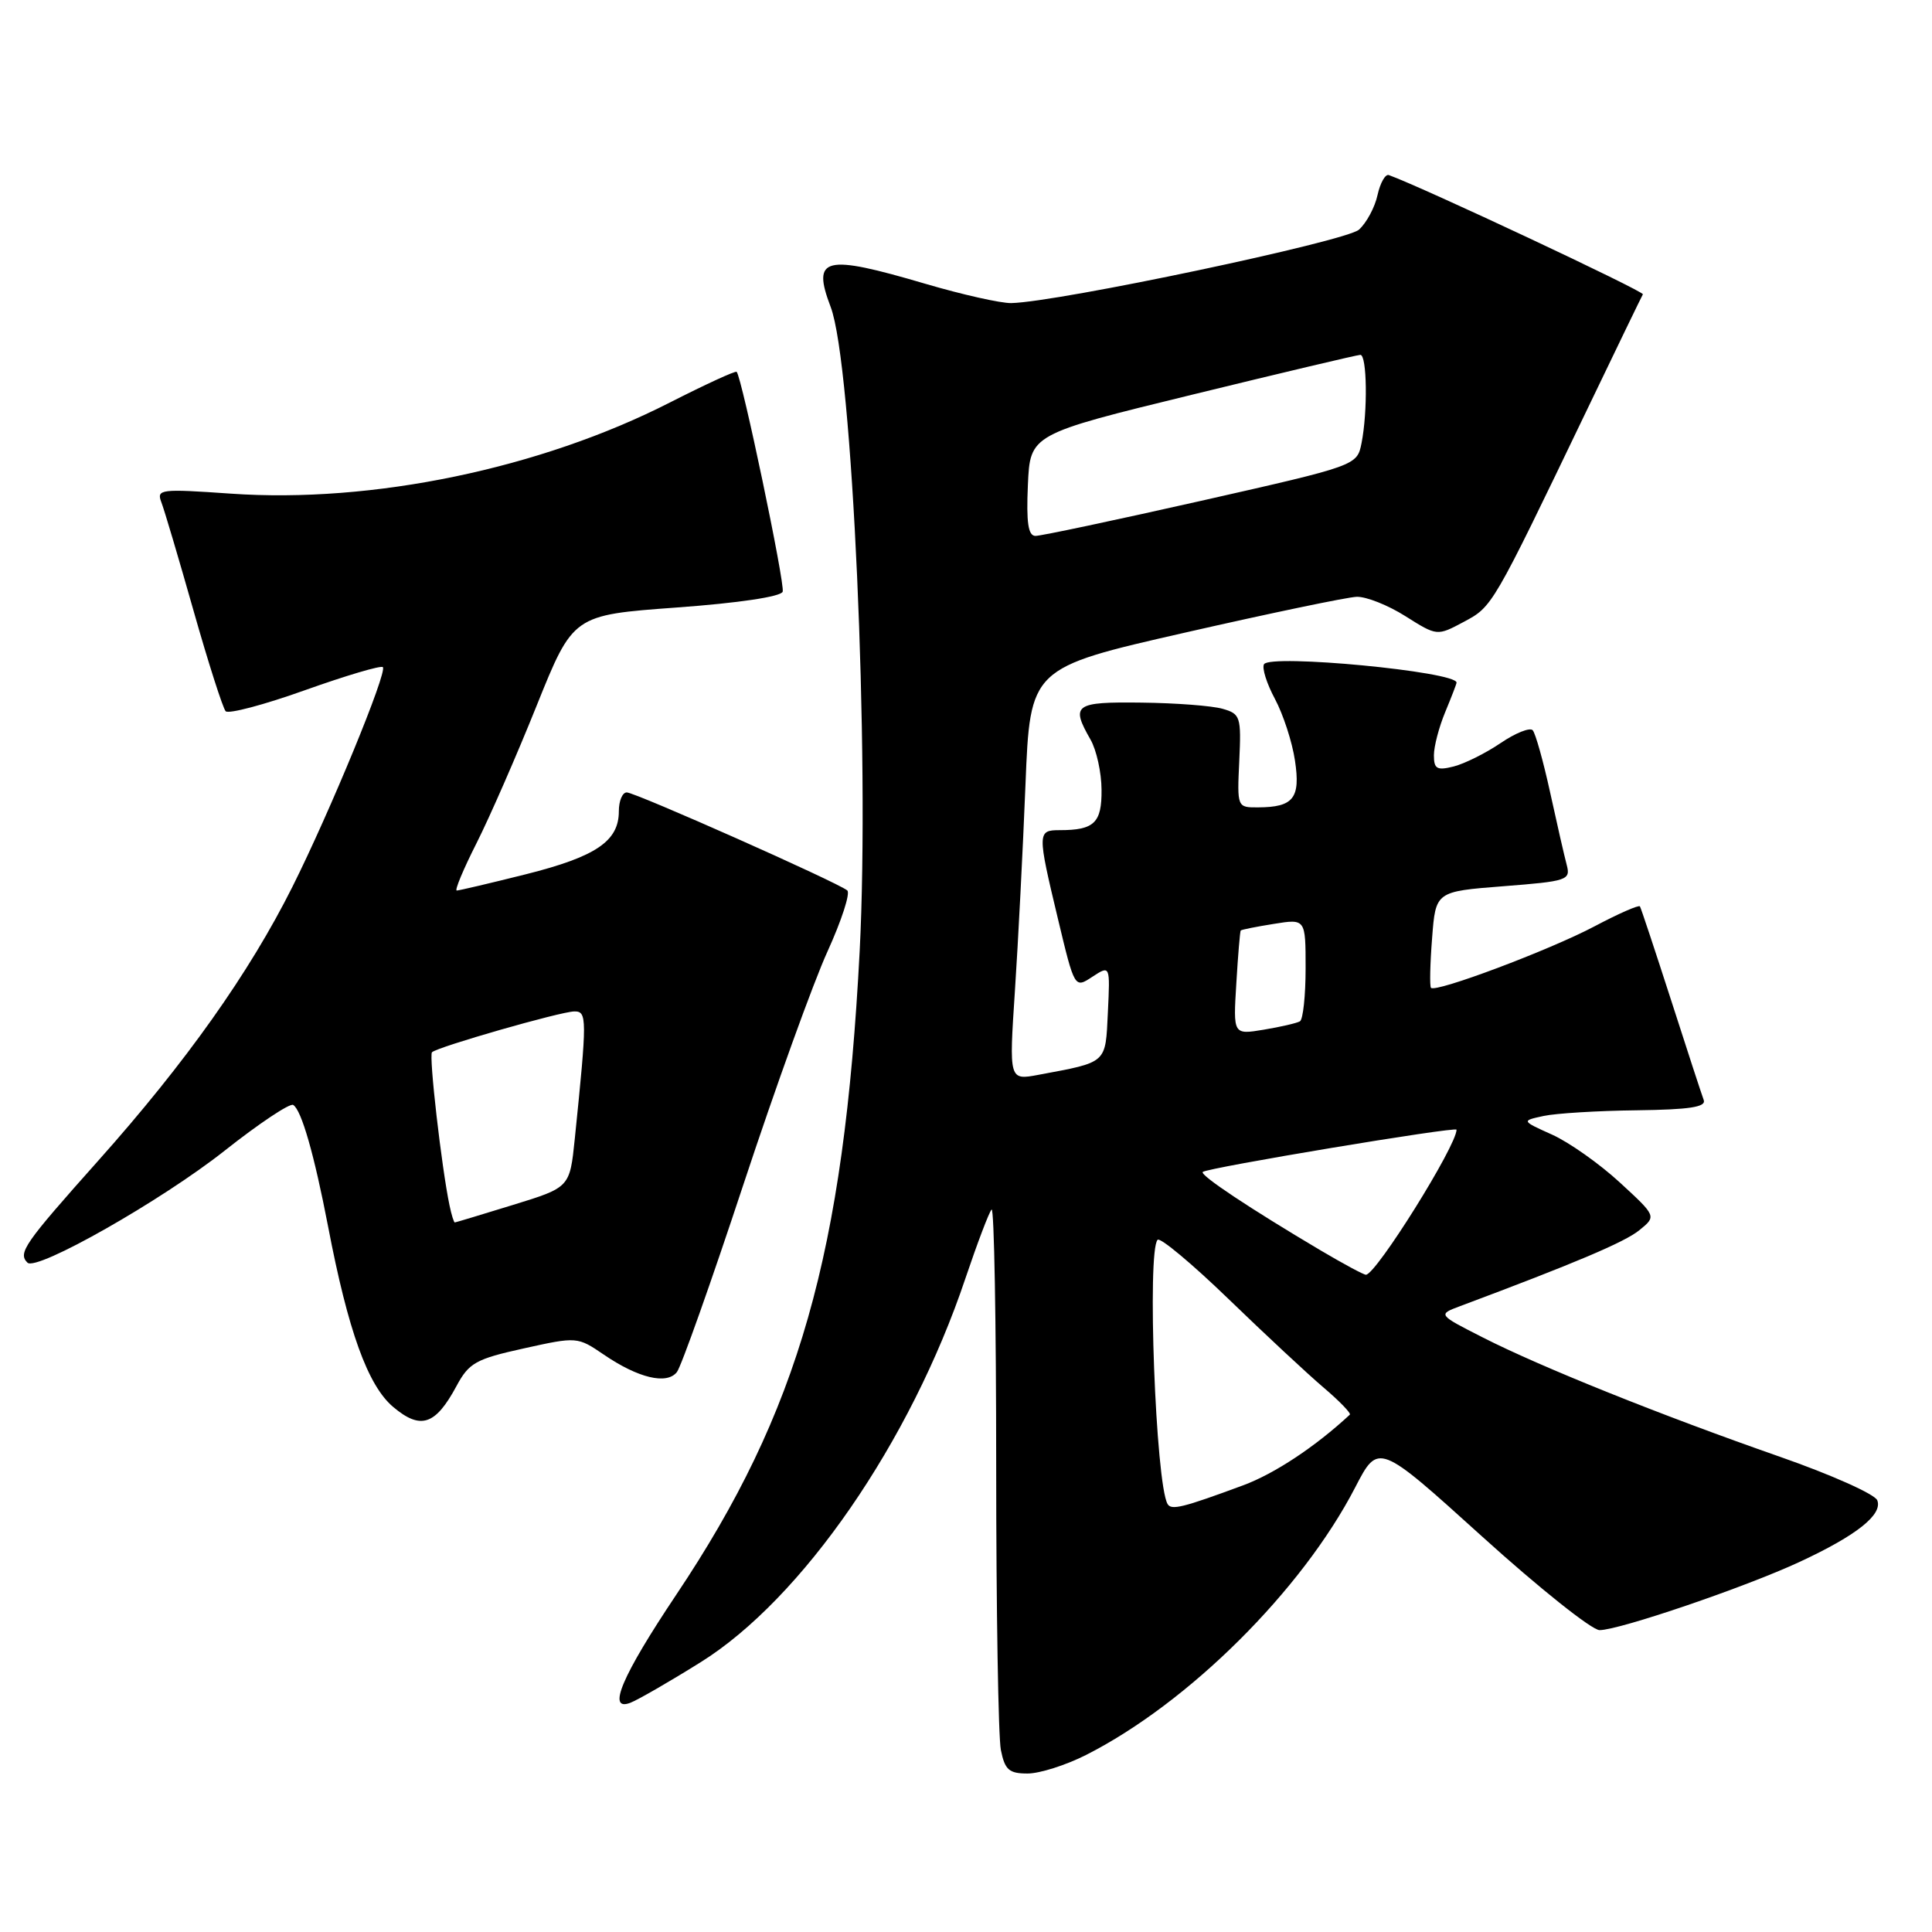 <?xml version="1.0" encoding="UTF-8" standalone="no"?>
<!DOCTYPE svg PUBLIC "-//W3C//DTD SVG 1.1//EN" "http://www.w3.org/Graphics/SVG/1.1/DTD/svg11.dtd" >
<svg xmlns="http://www.w3.org/2000/svg" xmlns:xlink="http://www.w3.org/1999/xlink" version="1.1" viewBox="0 0 256 256">
 <g >
 <path fill="currentColor"
d=" M 143.91 232.54 C 157.49 225.66 172.52 210.72 179.57 197.09 C 182.64 191.16 182.64 191.16 196.37 203.58 C 203.92 210.41 210.93 216.00 211.95 216.00 C 214.56 216.00 231.34 210.28 238.50 206.94 C 246.03 203.44 249.48 200.69 248.75 198.80 C 248.44 197.99 242.64 195.40 235.85 193.03 C 220.18 187.56 204.15 181.13 196.48 177.22 C 190.50 174.18 190.50 174.18 193.50 173.06 C 208.63 167.40 215.29 164.59 217.22 163.01 C 219.50 161.16 219.50 161.16 214.63 156.68 C 211.95 154.21 207.91 151.36 205.67 150.35 C 201.58 148.51 201.58 148.51 204.54 147.87 C 206.17 147.52 211.71 147.18 216.86 147.12 C 223.89 147.03 226.10 146.69 225.75 145.75 C 225.49 145.06 223.54 139.10 221.42 132.50 C 219.29 125.90 217.44 120.32 217.30 120.10 C 217.15 119.88 214.44 121.07 211.27 122.75 C 205.31 125.90 190.20 131.58 189.61 130.89 C 189.43 130.68 189.49 127.72 189.76 124.32 C 190.23 118.13 190.23 118.13 199.20 117.43 C 207.69 116.77 208.13 116.62 207.60 114.61 C 207.29 113.45 206.30 109.12 205.40 105.00 C 204.50 100.88 203.46 97.17 203.09 96.76 C 202.73 96.36 200.81 97.12 198.84 98.46 C 196.87 99.80 194.07 101.19 192.63 101.56 C 190.40 102.12 190.00 101.89 190.00 100.08 C 190.00 98.90 190.68 96.32 191.50 94.35 C 192.32 92.37 193.00 90.62 193.00 90.45 C 193.00 88.99 168.34 86.64 167.49 88.01 C 167.19 88.50 167.84 90.57 168.94 92.62 C 170.03 94.66 171.23 98.33 171.59 100.78 C 172.34 105.76 171.40 106.96 166.71 106.98 C 163.93 107.00 163.92 106.99 164.21 100.82 C 164.48 94.97 164.36 94.59 162.00 93.92 C 160.62 93.52 155.79 93.15 151.25 93.10 C 142.37 92.99 141.85 93.37 144.50 98.00 C 145.29 99.38 145.95 102.36 145.96 104.64 C 146.00 109.03 145.00 110.00 140.42 110.00 C 137.45 110.00 137.44 110.30 140.18 121.74 C 142.39 130.98 142.39 130.98 144.74 129.43 C 147.10 127.89 147.10 127.89 146.80 134.13 C 146.47 140.99 146.79 140.70 137.60 142.42 C 133.70 143.15 133.70 143.15 134.48 131.32 C 134.91 124.82 135.54 112.53 135.88 104.00 C 136.50 88.50 136.50 88.50 157.00 83.83 C 168.28 81.26 178.52 79.12 179.77 79.08 C 181.02 79.04 183.93 80.19 186.23 81.65 C 190.42 84.29 190.42 84.29 193.96 82.40 C 197.77 80.36 197.71 80.47 210.19 54.50 C 214.15 46.25 217.53 39.27 217.69 39.00 C 217.92 38.62 188.31 24.72 184.03 23.20 C 183.57 23.03 182.89 24.22 182.53 25.84 C 182.18 27.47 181.07 29.53 180.07 30.43 C 178.38 31.97 140.21 40.03 134.00 40.16 C 132.62 40.19 127.51 39.04 122.64 37.61 C 109.19 33.65 107.55 34.05 110.07 40.68 C 112.94 48.21 115.26 99.97 113.91 126.05 C 111.82 166.12 105.85 187.06 89.58 211.35 C 82.41 222.07 80.38 226.83 83.52 225.63 C 84.51 225.25 88.70 222.84 92.81 220.27 C 106.27 211.89 120.65 191.05 127.92 169.40 C 129.50 164.72 131.06 160.61 131.39 160.27 C 131.73 159.94 132.00 175.21 132.00 194.21 C 132.00 213.21 132.28 230.16 132.62 231.88 C 133.15 234.52 133.70 235.00 136.16 235.00 C 137.76 235.00 141.25 233.89 143.91 232.54 Z  M 60.47 183.69 C 62.14 180.58 63.03 180.08 69.41 178.67 C 76.45 177.11 76.52 177.12 80.00 179.49 C 84.56 182.60 88.35 183.51 89.69 181.81 C 90.26 181.09 94.22 169.93 98.49 157.00 C 102.76 144.07 107.78 130.16 109.65 126.07 C 111.51 121.98 112.69 118.35 112.27 117.99 C 111.00 116.92 84.18 105.00 83.05 105.00 C 82.47 105.00 82.00 106.12 82.00 107.50 C 82.00 111.46 78.97 113.51 69.70 115.84 C 64.95 117.03 60.82 118.00 60.52 118.00 C 60.22 118.00 61.39 115.19 63.13 111.75 C 64.87 108.31 68.46 100.10 71.11 93.50 C 75.94 81.50 75.94 81.50 89.64 80.50 C 97.90 79.90 103.49 79.06 103.71 78.40 C 104.04 77.39 98.29 49.96 97.61 49.27 C 97.44 49.11 93.49 50.93 88.81 53.31 C 71.62 62.09 49.33 66.72 30.59 65.41 C 21.25 64.76 20.72 64.82 21.38 66.55 C 21.77 67.55 23.69 74.03 25.65 80.94 C 27.61 87.85 29.53 93.83 29.90 94.24 C 30.27 94.64 35.00 93.39 40.42 91.45 C 45.84 89.52 50.48 88.14 50.73 88.40 C 51.36 89.03 43.74 107.53 38.75 117.50 C 33.03 128.93 24.61 140.80 13.05 153.76 C 3.18 164.83 2.35 166.02 3.64 167.31 C 4.83 168.49 21.43 159.07 29.78 152.46 C 34.33 148.86 38.42 146.14 38.85 146.41 C 39.95 147.08 41.64 153.00 43.47 162.50 C 46.12 176.35 48.74 183.60 52.10 186.43 C 55.73 189.49 57.69 188.85 60.47 183.69 Z  M 154.71 199.29 C 153.13 196.56 151.97 165.70 153.39 164.28 C 153.73 163.93 157.95 167.45 162.76 172.10 C 167.57 176.75 173.23 182.03 175.36 183.84 C 177.48 185.64 179.05 187.27 178.86 187.45 C 174.31 191.68 168.89 195.27 164.73 196.81 C 156.73 199.77 155.21 200.15 154.71 199.29 Z  M 175.00 165.69 C 165.65 160.15 158.96 155.71 159.37 155.29 C 159.92 154.74 193.00 149.23 193.00 149.69 C 193.00 151.82 182.38 168.82 181.00 168.91 C 180.72 168.93 178.03 167.48 175.00 165.69 Z  M 163.82 130.30 C 164.04 126.56 164.31 123.41 164.40 123.30 C 164.50 123.18 166.47 122.79 168.79 122.42 C 173.00 121.74 173.00 121.74 173.00 128.31 C 173.00 131.93 172.66 135.08 172.25 135.33 C 171.84 135.57 169.68 136.07 167.45 136.44 C 163.40 137.11 163.40 137.11 163.82 130.30 Z  M 136.20 64.27 C 136.50 57.54 136.50 57.54 158.00 52.29 C 169.82 49.40 179.84 47.03 180.25 47.02 C 181.14 47.00 181.24 54.53 180.41 58.72 C 179.81 61.69 179.81 61.69 159.16 66.36 C 147.80 68.92 137.92 71.02 137.20 71.01 C 136.24 71.00 135.98 69.26 136.20 64.27 Z  M 59.57 159.75 C 58.51 154.71 56.81 139.86 57.24 139.43 C 57.93 138.73 74.28 134.04 76.10 134.02 C 77.80 134.00 77.80 134.89 76.16 150.92 C 75.50 157.34 75.50 157.34 68.00 159.65 C 63.88 160.92 60.40 161.97 60.27 161.98 C 60.14 161.99 59.83 160.99 59.57 159.75 Z "/>
</g>
</svg>
